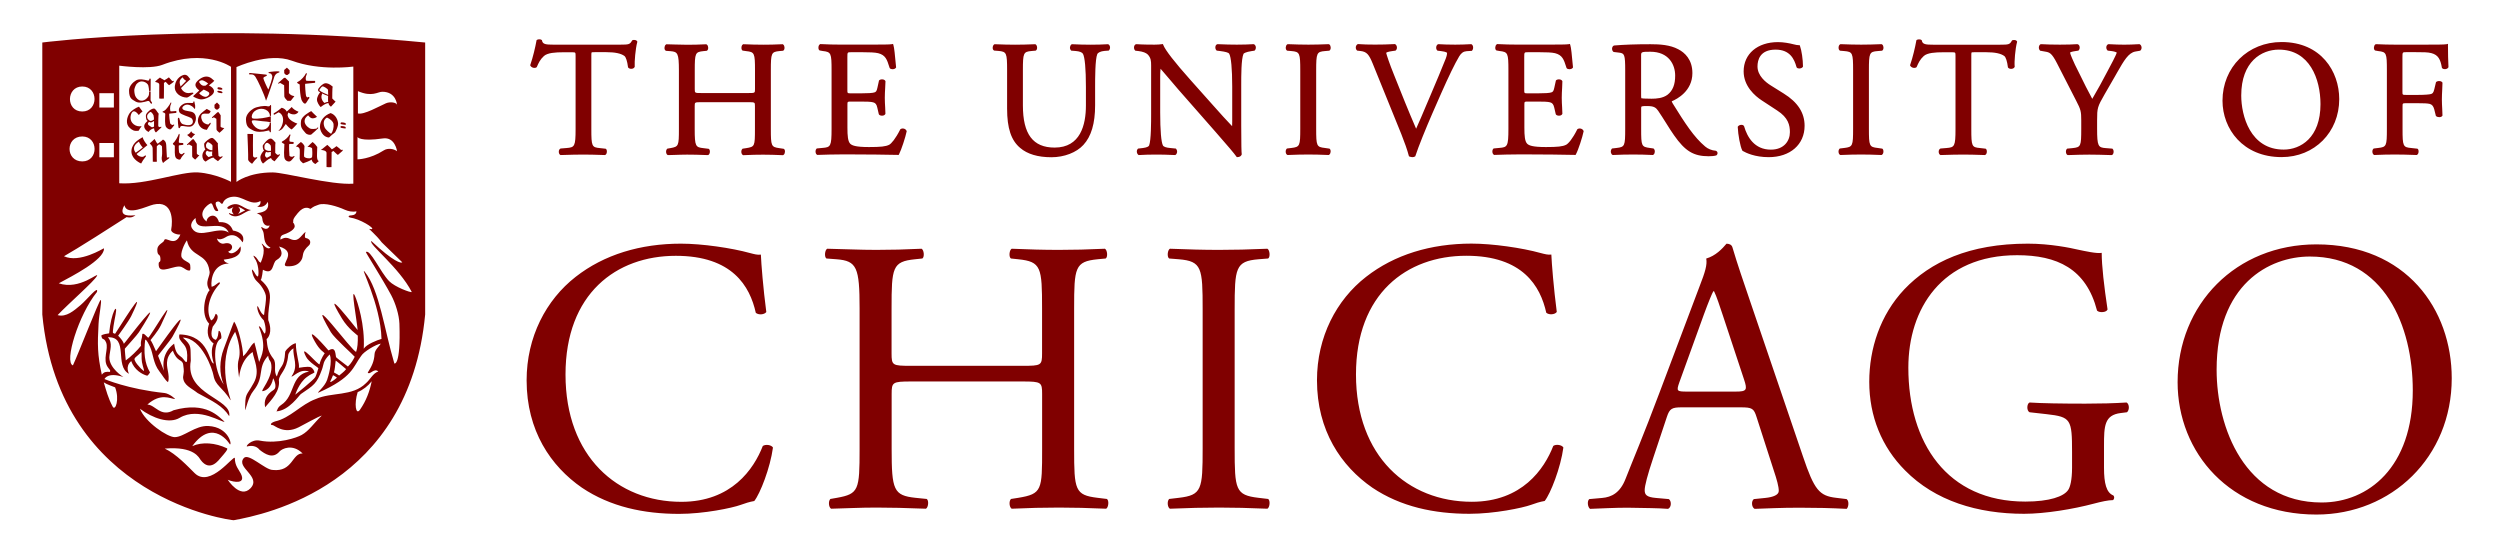 <svg xmlns="http://www.w3.org/2000/svg" xmlns:xlink="http://www.w3.org/1999/xlink" width="487" zoomAndPan="magnify" viewBox="0 0 365.25 80.25" height="107" preserveAspectRatio="xMidYMid meet" version="1.0"><path fill="#800000" d="M 357.695 9.859 L 357.719 9.812 L 357.719 9.762 C 357.676 8.902 357.648 7.789 357.648 6.637 L 357.648 6.406 L 357.43 6.461 C 357.137 6.523 355.68 6.523 354.266 6.523 L 349.898 6.523 C 349.008 6.523 348.211 6.504 347.16 6.453 L 347.117 6.453 L 347.07 6.469 C 346.879 6.566 346.844 6.84 346.832 6.93 C 346.816 7.133 346.879 7.301 347 7.379 L 347.461 7.461 C 348.664 7.602 348.723 7.734 348.723 10.273 L 348.723 18.828 C 348.723 21.344 348.664 21.477 347.461 21.617 L 346.809 21.695 L 346.746 21.742 C 346.613 21.875 346.586 22.094 346.613 22.254 C 346.641 22.43 346.719 22.562 346.832 22.625 L 346.879 22.645 L 346.922 22.645 C 348.035 22.598 348.832 22.574 349.883 22.574 C 350.836 22.574 351.66 22.598 353.035 22.645 L 353.082 22.645 L 353.125 22.625 C 353.285 22.547 353.348 22.332 353.355 22.164 C 353.363 21.961 353.312 21.793 353.188 21.723 L 352.293 21.625 C 351.082 21.52 351.012 21.371 351.012 18.84 L 351.012 15.539 C 351.012 15.078 351.012 15.078 351.613 15.078 L 353.23 15.078 C 354.062 15.078 354.688 15.098 355 15.184 C 355.336 15.289 355.512 15.512 355.637 15.953 L 355.883 16.938 L 355.926 16.973 C 356.156 17.176 356.668 17.168 356.809 16.938 L 356.844 16.891 L 356.844 16.84 C 356.844 16.59 356.828 16.273 356.809 15.918 C 356.785 15.484 356.758 15 356.758 14.531 C 356.758 14.051 356.785 13.539 356.809 13.086 C 356.828 12.715 356.844 12.391 356.844 12.125 L 356.844 12.07 L 356.809 12.027 C 356.695 11.859 356.457 11.84 356.359 11.84 C 356.164 11.84 355.988 11.902 355.898 12.008 L 355.652 13.035 C 355.52 13.609 355.359 13.672 355.176 13.734 C 354.93 13.812 354.195 13.867 353.215 13.867 L 351.598 13.867 C 350.996 13.867 350.996 13.867 350.996 13.406 L 350.996 8.391 C 350.996 7.621 350.996 7.621 351.527 7.621 L 352.977 7.621 C 353.957 7.621 354.734 7.621 355.227 7.762 C 356.246 8.027 356.555 8.707 356.758 9.875 L 356.766 9.938 L 356.82 9.98 C 356.906 10.062 357.039 10.105 357.18 10.105 C 357.383 10.105 357.605 10.027 357.695 9.859 Z M 341.762 14.477 C 341.762 10.461 339.129 6.141 333.34 6.141 C 328.418 6.141 324.707 9.832 324.707 14.715 C 324.707 18.812 327.676 22.953 333.34 22.953 C 338.148 22.961 341.762 19.316 341.762 14.477 Z M 339.023 15.219 C 339.023 20.121 336.121 21.855 333.648 21.855 C 328.754 21.855 327.445 16.891 327.445 13.953 C 327.445 9 330.406 7.25 332.941 7.25 C 337.43 7.25 339.023 11.539 339.023 15.219 Z M 318.148 55.84 C 318.148 66.105 325.785 75.176 338.43 75.176 C 349.422 75.176 358.199 66.785 358.199 55.266 C 358.199 45.234 351.586 35.703 338.43 35.703 C 326.695 35.703 318.148 44.438 318.148 55.84 Z M 323.848 54.02 C 323.848 41.523 331.535 37.48 337.465 37.48 C 348.344 37.48 352.508 47.629 352.508 57.043 C 352.508 68.281 346.012 73.414 339.18 73.414 C 327.949 73.406 323.848 62.461 323.848 54.02 Z M 312.715 7.371 C 312.836 7.266 312.898 7.098 312.883 6.91 C 312.863 6.727 312.777 6.566 312.645 6.488 L 312.59 6.453 L 312.539 6.453 C 310.848 6.551 309.852 6.551 308.074 6.453 L 308.031 6.453 L 307.988 6.469 C 307.855 6.539 307.766 6.672 307.738 6.832 C 307.703 7.027 307.766 7.223 307.898 7.355 L 307.941 7.398 L 308.43 7.453 C 308.887 7.504 309.18 7.621 309.258 7.68 C 309.188 8.02 308.359 9.566 307.855 10.504 L 307.746 10.707 C 307.172 11.812 306.52 13.008 305.68 14.441 C 305.051 13.309 304.441 12.062 303.852 10.859 C 303.621 10.391 303.391 9.91 303.152 9.453 C 302.984 9.105 302.445 7.895 302.438 7.699 C 302.438 7.656 302.543 7.559 303.277 7.453 L 303.648 7.398 L 303.691 7.355 C 303.824 7.223 303.879 6.992 303.824 6.789 C 303.789 6.629 303.684 6.504 303.543 6.461 L 303.508 6.453 L 303.473 6.453 C 302.887 6.496 302.039 6.523 300.945 6.523 C 299.848 6.523 298.973 6.496 298.203 6.453 L 298.152 6.453 L 298.105 6.477 C 297.992 6.551 297.914 6.672 297.887 6.832 C 297.852 7.027 297.902 7.223 298.02 7.355 L 298.062 7.406 L 298.789 7.539 C 299.414 7.645 299.734 7.699 300.527 9.246 L 303.328 14.715 C 304 16.008 304.07 16.273 304.07 17.582 L 304.07 18.793 C 304.07 21.379 304.012 21.504 302.816 21.637 L 302.012 21.715 L 301.969 21.758 C 301.836 21.891 301.816 22.113 301.844 22.281 C 301.871 22.457 301.949 22.59 302.066 22.645 L 302.109 22.66 L 302.152 22.66 C 303.434 22.617 304.266 22.59 305.254 22.59 C 306.219 22.59 307.066 22.617 308.48 22.66 L 308.527 22.66 L 308.57 22.645 C 308.684 22.59 308.766 22.449 308.789 22.281 C 308.816 22.121 308.801 21.898 308.656 21.758 L 308.613 21.715 L 307.641 21.637 C 306.547 21.555 306.387 21.371 306.387 18.793 L 306.387 17.555 C 306.387 15.777 306.441 15.602 307.473 13.797 L 308.969 11.203 C 309.102 10.973 309.23 10.742 309.355 10.523 C 310.293 8.887 310.965 7.707 311.973 7.531 L 312.688 7.406 Z M 303.516 36.457 C 302.543 36.227 299.531 35.598 296.277 35.598 C 287.672 35.598 282.031 38.277 278.223 42.27 C 274.688 46.027 273.098 50.938 273.098 55.789 C 273.098 60.805 274.918 65.309 278.34 68.734 C 282.723 73.184 288.934 75.066 295.711 75.066 C 298.789 75.066 302.887 74.387 305.91 73.582 C 306.988 73.297 308.023 73.066 308.703 73.066 C 308.934 72.898 308.934 72.555 308.766 72.387 C 307.738 71.988 307.395 70.617 307.395 68.336 L 307.395 65.141 C 307.395 62.23 307.449 60.637 309.844 60.344 L 310.754 60.23 C 311.148 59.883 311.098 59.035 310.699 58.805 C 308.816 58.922 306.883 58.973 304.664 58.973 C 301.305 58.973 298.168 58.922 296.516 58.805 C 296.117 58.973 296.059 60 296.516 60.23 L 299.027 60.512 C 302.562 60.91 302.727 61.258 302.727 66.043 L 302.727 68.324 C 302.727 70.148 302.445 71.176 302.164 71.574 C 301.535 72.539 299.422 73.281 295.898 73.281 C 284.445 73.281 278.809 64.664 278.809 53.719 C 278.809 45.16 283.648 37.285 294.703 37.285 C 300.52 37.285 304.789 39.227 306.379 45.383 C 306.723 45.727 307.746 45.664 307.914 45.215 C 307.402 41.789 307.059 38.828 307.059 36.941 C 306.359 37.082 304.602 36.684 303.516 36.457 Z M 294.688 6.16 L 294.703 6.098 L 294.68 6.035 C 294.59 5.859 294.344 5.84 294.246 5.84 C 294.184 5.84 294.094 5.852 294.023 5.875 L 293.961 5.902 L 293.926 5.957 C 293.625 6.488 293.492 6.531 292.23 6.531 L 282.422 6.531 C 281.359 6.531 280.883 6.477 280.785 5.949 L 280.777 5.895 L 280.734 5.852 C 280.672 5.789 280.559 5.754 280.406 5.754 C 280.352 5.754 280.16 5.762 280.055 5.824 L 279.992 5.867 L 279.973 5.949 C 279.805 6.895 279.453 8.398 279.082 9.461 L 279.055 9.531 L 279.09 9.602 C 279.23 9.887 279.719 10.027 279.98 9.832 L 280.02 9.805 L 280.035 9.762 C 280.273 9.211 280.504 8.691 281.059 8.188 C 281.582 7.707 282.766 7.637 283.863 7.637 L 285.168 7.637 C 285.699 7.637 285.699 7.637 285.699 8.211 L 285.699 18.84 C 285.699 21.414 285.551 21.527 284.391 21.625 L 283.535 21.695 L 283.457 21.723 C 283.312 21.812 283.234 21.988 283.242 22.199 C 283.254 22.359 283.312 22.562 283.473 22.633 L 283.516 22.652 L 283.562 22.652 C 285.012 22.609 285.887 22.582 286.859 22.582 C 287.785 22.582 288.555 22.609 289.961 22.652 L 290.004 22.652 L 290.047 22.633 C 290.242 22.539 290.277 22.262 290.277 22.176 C 290.285 21.973 290.234 21.805 290.109 21.723 L 289.262 21.625 C 288.078 21.52 288.008 21.371 288.008 18.84 L 288.008 8.176 C 288.008 7.938 288.008 7.707 288.043 7.672 C 288.086 7.629 288.344 7.629 288.512 7.629 L 290.188 7.629 C 291.461 7.629 292.328 7.812 292.832 8.188 C 293.051 8.355 293.246 8.957 293.352 9.797 L 293.363 9.848 L 293.398 9.895 C 293.484 10 293.645 10.062 293.828 10.062 C 294.051 10.062 294.246 9.965 294.324 9.805 L 294.352 9.762 L 294.344 9.707 C 294.273 9.027 294.43 7.117 294.688 6.16 Z M 273.047 18.785 L 273.047 10.316 C 273.047 7.719 273.117 7.559 274.328 7.461 L 274.973 7.406 L 275.008 7.379 C 275.121 7.301 275.184 7.133 275.176 6.93 C 275.168 6.852 275.141 6.566 274.945 6.469 L 274.902 6.453 L 274.855 6.453 C 273.734 6.496 272.895 6.523 271.922 6.523 C 270.906 6.523 270.086 6.496 268.938 6.453 L 268.891 6.453 L 268.848 6.469 C 268.652 6.566 268.617 6.852 268.617 6.93 C 268.609 7.133 268.664 7.301 268.785 7.379 L 268.82 7.406 L 269.457 7.461 C 270.668 7.566 270.738 7.727 270.738 10.316 L 270.738 18.777 C 270.738 21.336 270.676 21.465 269.449 21.617 L 268.797 21.695 L 268.75 21.742 C 268.617 21.875 268.59 22.094 268.617 22.262 C 268.645 22.441 268.723 22.574 268.84 22.625 L 268.883 22.645 L 268.926 22.645 C 270.137 22.598 270.934 22.574 271.914 22.574 C 272.859 22.574 273.645 22.598 274.848 22.645 L 274.891 22.645 L 274.938 22.625 C 275.133 22.527 275.168 22.246 275.168 22.164 C 275.176 21.961 275.121 21.793 275 21.715 L 274.328 21.617 C 273.105 21.477 273.047 21.344 273.047 18.785 Z M 268.254 72.73 C 265.809 72.449 265.066 71.59 263.414 66.688 L 255.609 43.766 C 254.754 41.25 253.844 38.633 253.102 36.117 C 252.984 35.723 252.59 35.605 252.242 35.605 C 251.617 36.348 250.652 37.375 249.281 37.773 C 249.449 38.684 249.113 39.766 248.312 41.824 L 242.504 57.23 C 240.109 63.617 238.52 67.324 237.496 69.953 C 236.699 72.008 235.445 72.633 234.074 72.75 L 232.191 72.918 C 231.848 73.199 231.961 74.113 232.309 74.344 C 233.844 74.289 235.895 74.176 237.777 74.176 C 240.453 74.227 242.223 74.227 243.707 74.344 C 244.219 74.113 244.219 73.199 243.82 72.918 L 241.941 72.75 C 240.57 72.633 240.289 72.289 240.289 71.609 C 240.289 70.98 240.684 69.441 241.543 66.875 L 243.539 60.883 C 243.938 59.691 244.281 59.512 245.703 59.512 L 254.301 59.512 C 256.008 59.512 256.238 59.68 256.637 60.938 L 259.137 68.699 C 259.598 70.07 259.879 71.094 259.879 71.723 C 259.879 72.297 259.082 72.633 257.891 72.75 L 256.238 72.918 C 255.84 73.199 255.895 74.113 256.352 74.344 C 258.004 74.289 260.172 74.176 262.902 74.176 C 265.465 74.176 267.461 74.227 269.793 74.344 C 270.078 74.113 270.191 73.199 269.793 72.918 Z M 253.559 57.211 L 246.551 57.211 C 244.953 57.211 244.898 57.16 245.359 55.84 L 248.949 45.914 C 249.574 44.207 250.141 42.836 250.316 42.551 L 250.422 42.551 C 250.77 43.234 251.281 44.781 251.73 46.145 L 254.805 55.441 C 255.32 56.992 255.203 57.211 253.559 57.211 Z M 256.77 9.707 C 256.77 8.789 257.113 7.25 259.41 7.25 C 261.504 7.25 262.141 8.609 262.469 9.797 L 262.504 9.867 C 262.582 9.957 262.707 10.008 262.867 10.008 C 263.043 10.008 263.289 9.938 263.387 9.777 L 263.414 9.734 L 263.414 9.68 C 263.414 8.707 263.211 7.355 262.98 6.719 L 262.938 6.602 L 262.812 6.602 C 262.645 6.602 262.328 6.559 262.027 6.469 C 261.461 6.32 260.566 6.152 259.773 6.152 C 256.77 6.152 254.746 7.867 254.746 10.426 C 254.746 12.594 256.398 14.016 257.387 14.664 L 259.641 16.141 C 261.273 17.191 261.504 18.289 261.504 19.316 C 261.504 20.582 260.648 21.863 258.723 21.863 C 256.316 21.863 255.266 20.008 254.816 18.457 L 254.789 18.406 C 254.719 18.301 254.586 18.238 254.426 18.238 C 254.266 18.238 254.039 18.301 253.922 18.469 L 253.887 18.52 L 253.887 18.582 C 253.93 19.652 254.242 21.414 254.551 21.988 L 254.578 22.031 L 254.621 22.059 C 255.09 22.332 256.387 22.961 258.41 22.961 C 261.539 22.961 263.652 21.121 263.652 18.379 C 263.652 16.477 262.652 14.938 260.602 13.664 L 258.703 12.477 C 257.98 12.027 256.77 11.07 256.77 9.707 Z M 250.785 22.68 C 250.891 22.59 250.953 22.449 250.926 22.316 C 250.91 22.184 250.828 22.086 250.715 22.031 L 250.66 22.023 C 250.098 21.98 249.523 21.75 249.125 21.406 C 247.488 20.035 246.191 18.023 244.387 15.121 C 244.266 14.918 244.246 14.832 244.246 14.797 C 245.031 14.469 247.258 13.301 247.258 10.68 C 247.258 8.691 246.137 7.68 245.191 7.195 C 244 6.551 242.48 6.461 241.145 6.461 C 238.969 6.461 237.281 6.523 235.832 6.645 L 235.773 6.664 C 235.629 6.734 235.543 6.887 235.523 7.07 C 235.508 7.273 235.586 7.469 235.719 7.566 L 235.754 7.594 L 236.559 7.691 C 237.336 7.789 237.441 7.957 237.441 10.293 L 237.441 18.828 C 237.441 21.344 237.379 21.477 236.18 21.617 L 235.516 21.695 L 235.473 21.75 C 235.34 21.91 235.32 22.129 235.355 22.289 C 235.391 22.449 235.461 22.562 235.578 22.625 L 235.621 22.645 L 235.664 22.645 C 236.719 22.598 237.582 22.574 238.625 22.574 C 239.605 22.574 240.43 22.598 241.445 22.645 L 241.488 22.645 L 241.531 22.625 C 241.711 22.539 241.754 22.309 241.762 22.219 C 241.789 22.008 241.727 21.828 241.613 21.73 L 241.586 21.695 L 241.039 21.617 C 239.82 21.449 239.773 21.344 239.773 18.828 L 239.773 15.832 C 239.773 15.496 239.773 15.496 240.711 15.496 C 241.621 15.496 241.93 15.715 242.25 16.176 C 242.609 16.699 243.027 17.359 243.434 18.008 C 243.855 18.68 244.254 19.316 244.574 19.758 C 246.199 22.086 247.438 22.828 249.637 22.828 C 250.098 22.828 250.492 22.785 250.742 22.707 Z M 243.629 13.84 C 242.945 14.352 242.027 14.422 241.293 14.422 C 240.227 14.422 239.891 14.379 239.793 14.352 C 239.766 14.254 239.766 13.973 239.766 13.699 L 239.766 8.133 C 239.766 7.602 239.766 7.559 241.125 7.559 C 243.797 7.559 244.742 9.434 244.742 11.035 C 244.75 12.352 244.387 13.246 243.629 13.84 Z M 231.363 19.203 L 231.371 19.148 L 231.344 19.094 C 231.238 18.867 230.992 18.77 230.789 18.77 C 230.672 18.77 230.566 18.805 230.477 18.855 L 230.426 18.926 C 229.746 20.289 229.137 20.98 228.816 21.148 C 228.305 21.406 227.59 21.484 225.855 21.484 C 223.879 21.484 223.375 21.246 223.117 20.996 C 222.781 20.645 222.711 19.867 222.711 18.652 L 222.711 15.301 C 222.711 14.84 222.711 14.84 223.312 14.84 L 224.691 14.84 C 225.52 14.84 226.141 14.855 226.477 14.953 C 226.801 15.035 226.969 15.254 227.074 15.723 L 227.289 16.652 L 227.324 16.734 C 227.41 16.84 227.578 16.902 227.766 16.902 C 227.984 16.902 228.164 16.82 228.234 16.68 L 228.262 16.637 L 228.262 16.582 C 228.262 16.352 228.242 16.043 228.227 15.699 C 228.199 15.266 228.172 14.777 228.172 14.301 C 228.172 13.805 228.199 13.293 228.227 12.848 C 228.242 12.484 228.262 12.16 228.262 11.902 L 228.262 11.859 L 228.234 11.812 C 228.152 11.672 227.977 11.594 227.758 11.594 C 227.57 11.594 227.402 11.656 227.316 11.762 L 227.086 12.812 C 226.98 13.352 226.848 13.441 226.633 13.504 C 226.379 13.594 225.66 13.637 224.672 13.637 L 223.293 13.637 C 222.691 13.637 222.691 13.637 222.691 13.148 L 222.691 8.398 C 222.691 7.629 222.691 7.629 223.223 7.629 L 224.93 7.629 C 225.938 7.629 226.703 7.656 227.191 7.77 C 228.27 8.043 228.488 8.727 228.816 9.762 L 228.859 9.902 L 228.895 9.965 C 228.977 10.062 229.117 10.113 229.285 10.113 C 229.445 10.113 229.676 10.062 229.781 9.902 L 229.816 9.848 L 229.781 9.496 C 229.656 8.113 229.543 6.938 229.418 6.574 L 229.363 6.418 L 229.207 6.453 C 228.941 6.516 227.473 6.516 226.043 6.516 L 221.578 6.516 C 220.66 6.516 219.883 6.496 218.785 6.441 L 218.742 6.441 L 218.699 6.461 C 218.504 6.559 218.469 6.832 218.461 6.922 C 218.441 7.133 218.504 7.293 218.629 7.371 L 219.086 7.453 C 220.309 7.594 220.379 7.754 220.379 10.266 L 220.379 18.82 C 220.379 21.395 220.227 21.512 219.07 21.609 L 218.223 21.688 L 218.176 21.73 C 218.043 21.863 218.02 22.086 218.043 22.246 C 218.07 22.422 218.152 22.555 218.266 22.617 L 218.309 22.633 L 218.355 22.633 C 219.723 22.59 220.555 22.562 221.578 22.562 L 223.719 22.562 C 225.785 22.562 227.871 22.59 230.082 22.633 L 230.195 22.633 L 230.25 22.527 C 230.602 21.875 231.195 20.035 231.363 19.203 Z M 215.086 7.363 C 215.219 7.23 215.234 7.008 215.219 6.852 C 215.191 6.672 215.121 6.551 215.004 6.477 L 214.961 6.453 L 214.906 6.453 C 214.113 6.496 213.387 6.523 212.617 6.523 C 211.684 6.523 210.789 6.496 210.164 6.453 L 210.109 6.453 L 210.066 6.477 C 209.934 6.559 209.844 6.707 209.828 6.902 C 209.809 7.09 209.871 7.266 209.984 7.371 L 210.031 7.406 L 210.508 7.461 C 211.336 7.559 211.418 7.727 211.418 7.727 C 211.418 7.887 211.391 8.113 211.215 8.586 C 210.809 9.621 209.676 12.344 209.004 13.902 C 208.828 14.309 208.605 14.832 208.359 15.414 C 207.91 16.484 207.359 17.785 206.895 18.805 C 205.77 16.219 204.738 13.629 203.684 10.98 C 202.988 9.273 202.59 8.035 202.52 7.727 C 202.555 7.656 202.758 7.551 203.473 7.453 L 203.879 7.398 L 203.922 7.363 C 204.047 7.258 204.109 7.078 204.09 6.895 C 204.074 6.707 203.984 6.551 203.852 6.469 L 203.809 6.441 L 203.754 6.441 C 202.703 6.496 201.875 6.516 200.891 6.516 C 199.902 6.516 199.145 6.496 198.438 6.441 L 198.375 6.441 L 198.32 6.477 C 198.18 6.566 198.09 6.727 198.082 6.902 C 198.066 7.09 198.137 7.258 198.25 7.363 L 198.293 7.398 L 198.781 7.453 C 199.699 7.559 200.016 7.984 200.555 9.293 L 204.738 19.609 C 205.23 20.848 205.602 21.898 205.824 22.75 L 205.852 22.84 L 205.938 22.875 C 206.078 22.926 206.223 22.961 206.363 22.961 C 206.496 22.961 206.629 22.926 206.727 22.863 L 206.777 22.828 L 206.797 22.766 C 207.203 21.492 208.344 18.688 209.262 16.582 L 210.543 13.664 C 211.648 11.168 212.559 9.281 213.195 8.223 C 213.492 7.734 213.812 7.512 214.281 7.477 L 215.059 7.426 Z M 199.586 40.445 C 195.254 43.809 192.41 49.23 192.41 55.559 C 192.41 62.918 195.945 68.105 200.496 71.246 C 204.656 74.043 209.551 75.066 214.68 75.066 C 218.328 75.066 222.43 74.211 223.684 73.758 C 224.309 73.527 224.992 73.309 225.68 73.191 C 226.535 72.113 228.012 68.344 228.41 65.379 C 228.18 64.98 227.324 64.867 226.934 65.148 C 225.625 68.512 222.375 73.309 215.031 73.309 C 205.691 73.309 198.109 66.688 198.109 54.707 C 198.109 42.906 205.516 37.367 214.227 37.367 C 222.488 37.367 225.051 41.816 225.91 45.691 C 226.309 46.039 227.164 45.977 227.445 45.578 C 226.996 42.102 226.703 38.508 226.652 37.191 C 226.141 37.25 225.742 37.137 225.062 36.961 C 222.383 36.215 218.055 35.59 214.977 35.59 C 209.039 35.598 203.738 37.199 199.586 40.445 Z M 192.293 18.785 L 192.293 10.316 C 192.293 7.742 192.375 7.559 193.574 7.461 L 194.211 7.406 L 194.246 7.379 C 194.363 7.301 194.426 7.133 194.414 6.93 C 194.406 6.852 194.379 6.566 194.184 6.469 L 194.141 6.453 L 194.098 6.453 C 192.973 6.496 192.137 6.523 191.164 6.523 C 190.148 6.523 189.324 6.496 188.176 6.453 L 188.133 6.453 L 188.086 6.469 C 187.895 6.566 187.859 6.84 187.848 6.93 C 187.84 7.133 187.895 7.301 188.016 7.379 L 188.051 7.406 L 188.688 7.461 C 189.891 7.566 189.969 7.754 189.969 10.316 L 189.969 18.777 C 189.969 21.336 189.906 21.465 188.68 21.617 L 188.027 21.695 L 187.98 21.742 C 187.848 21.875 187.824 22.094 187.848 22.262 C 187.875 22.441 187.957 22.574 188.07 22.625 L 188.113 22.645 L 188.16 22.645 C 189.359 22.598 190.156 22.574 191.145 22.574 C 192.082 22.574 192.902 22.598 194.078 22.645 L 194.125 22.645 L 194.168 22.625 C 194.363 22.527 194.398 22.246 194.406 22.164 C 194.414 21.961 194.363 21.793 194.238 21.715 L 193.566 21.617 C 192.355 21.477 192.293 21.344 192.293 18.785 Z M 180.383 65.484 L 180.383 45.18 C 180.383 39.137 180.496 38.164 183.855 37.879 L 185.277 37.766 C 185.621 37.535 185.508 36.508 185.164 36.34 C 182.316 36.457 180.383 36.508 178.102 36.508 C 175.707 36.508 173.773 36.445 170.926 36.34 C 170.582 36.508 170.469 37.535 170.812 37.766 L 172.234 37.879 C 175.594 38.164 175.707 39.137 175.707 45.18 L 175.707 65.484 C 175.707 71.527 175.594 72.332 172.234 72.73 L 170.812 72.898 C 170.469 73.246 170.582 74.156 170.926 74.324 C 173.773 74.211 175.715 74.156 178.102 74.156 C 180.383 74.156 182.316 74.211 185.164 74.324 C 185.508 74.156 185.621 73.129 185.277 72.898 L 183.855 72.73 C 180.496 72.332 180.383 71.539 180.383 65.484 Z M 183.324 7.363 C 183.441 7.25 183.492 7.062 183.477 6.875 C 183.457 6.707 183.367 6.566 183.246 6.488 L 183.191 6.453 L 183.129 6.453 C 182.352 6.496 181.734 6.523 180.699 6.523 C 179.859 6.523 179.082 6.504 177.906 6.453 L 177.871 6.453 L 177.836 6.461 C 177.695 6.516 177.598 6.637 177.57 6.816 C 177.535 7.027 177.598 7.238 177.73 7.363 L 177.773 7.398 L 178.234 7.453 C 179.047 7.559 179.465 7.672 179.578 7.84 C 179.859 8.293 180.027 10.043 180.027 12.664 L 180.027 17.75 C 180.027 17.98 180.027 18.246 180.012 18.434 C 179.188 17.582 178.324 16.617 177.254 15.414 L 173.949 11.707 C 171.598 9.07 170.254 7.336 169.953 6.566 L 169.902 6.434 L 169.762 6.453 C 169.477 6.496 169.09 6.523 168.691 6.523 C 168.277 6.523 167.012 6.523 166.023 6.453 L 165.969 6.453 L 165.926 6.477 C 165.801 6.539 165.711 6.672 165.688 6.832 C 165.652 7.027 165.711 7.238 165.828 7.363 L 165.871 7.406 L 166.34 7.461 C 166.977 7.539 167.445 7.719 167.699 7.973 C 168.145 8.461 168.18 8.895 168.18 9.559 L 168.18 16.645 C 168.18 17.793 168.18 20.484 167.887 21.254 C 167.832 21.379 167.629 21.539 166.984 21.625 L 166.277 21.707 L 166.234 21.75 C 166.129 21.855 166.074 22.023 166.094 22.199 C 166.109 22.379 166.191 22.527 166.305 22.617 L 166.359 22.652 L 166.418 22.652 C 167.242 22.609 167.879 22.582 168.875 22.582 C 169.68 22.582 170.484 22.598 171.641 22.652 L 171.703 22.652 L 171.758 22.617 C 171.871 22.539 171.941 22.414 171.969 22.262 C 171.996 22.086 171.953 21.91 171.844 21.77 L 171.801 21.707 L 170.98 21.625 C 170.414 21.582 170.016 21.449 169.91 21.262 C 169.652 20.812 169.504 19.051 169.504 16.434 L 169.504 11.246 C 169.504 10.824 169.512 10.371 169.559 10.043 C 169.938 10.469 170.562 11.211 171.129 11.875 C 171.52 12.336 171.871 12.762 172.109 13.027 L 177.617 19.301 C 179.445 21.387 180.32 22.422 180.637 22.875 L 180.691 22.953 L 180.789 22.953 C 181.098 22.953 181.336 22.812 181.414 22.562 L 181.426 22.527 L 181.414 22.492 C 181.379 22.219 181.344 21.273 181.344 18.352 L 181.344 12.352 C 181.344 11.133 181.336 8.602 181.68 7.859 C 181.707 7.797 182 7.594 182.875 7.461 L 183.262 7.406 Z M 162.047 7.328 C 162.152 7.203 162.203 7 162.168 6.832 C 162.145 6.684 162.07 6.566 161.949 6.488 L 161.895 6.461 L 161.832 6.461 C 161.012 6.504 160.367 6.531 159.352 6.531 C 158.441 6.531 157.555 6.504 156.656 6.461 L 156.594 6.461 L 156.539 6.496 C 156.434 6.566 156.355 6.707 156.328 6.867 C 156.301 7.043 156.348 7.223 156.453 7.336 L 156.504 7.398 L 157.176 7.453 C 157.723 7.496 158.094 7.645 158.219 7.859 C 158.492 8.344 158.652 10.062 158.652 12.691 L 158.652 15.422 C 158.652 18.227 157.855 21.562 154.082 21.562 C 150.918 21.562 149.445 19.609 149.445 15.398 L 149.445 10.266 C 149.445 7.734 149.523 7.559 150.699 7.453 L 151.316 7.398 L 151.352 7.371 C 151.469 7.293 151.531 7.133 151.52 6.93 C 151.512 6.762 151.441 6.559 151.293 6.477 L 151.246 6.461 L 151.203 6.461 C 150.082 6.504 149.277 6.531 148.297 6.531 C 147.324 6.531 146.484 6.504 145.363 6.461 L 145.316 6.461 L 145.273 6.477 C 145.113 6.559 145.051 6.762 145.035 6.922 C 145.016 7.125 145.078 7.285 145.203 7.363 L 145.246 7.391 L 145.883 7.441 C 147.059 7.551 147.137 7.727 147.137 10.258 L 147.137 15.867 C 147.137 18.742 147.73 20.512 149.055 21.617 C 150.098 22.512 151.637 22.973 153.613 22.973 C 155.488 22.973 157.273 22.281 158.281 21.176 C 159.43 19.938 159.996 18.043 159.996 15.371 L 159.996 12.68 C 159.996 11.477 159.996 8.656 160.312 7.91 C 160.418 7.672 160.824 7.488 161.348 7.441 L 161.992 7.391 Z M 134.758 37.766 C 135.102 37.535 134.988 36.508 134.641 36.34 C 132.195 36.457 130.258 36.508 128.031 36.508 C 125.586 36.508 123.648 36.395 120.855 36.34 C 120.512 36.508 120.398 37.535 120.742 37.766 L 122.227 37.879 C 125.188 38.109 125.586 39.074 125.586 45.062 L 125.586 65.602 C 125.586 71.59 125.469 72.156 122.281 72.73 L 121.316 72.898 C 120.973 73.246 121.086 74.156 121.43 74.324 C 123.648 74.273 125.594 74.156 128.043 74.156 C 130.258 74.156 132.203 74.211 135.277 74.324 C 135.625 74.156 135.738 73.129 135.395 72.898 L 133.742 72.73 C 130.551 72.387 130.27 71.59 130.27 65.602 L 130.27 57.559 C 130.27 55.852 130.383 55.734 133.113 55.734 L 149.41 55.734 C 152.141 55.734 152.254 55.852 152.254 57.559 L 152.254 65.602 C 152.254 71.59 152.254 72.156 148.781 72.73 L 147.703 72.898 C 147.359 73.246 147.473 74.156 147.816 74.324 C 150.328 74.211 152.379 74.156 154.711 74.156 C 156.93 74.156 158.875 74.211 161.605 74.324 C 161.949 74.156 162.062 73.129 161.719 72.898 L 160.348 72.73 C 157.043 72.332 156.93 71.59 156.93 65.602 L 156.93 45.062 C 156.93 39.074 157.043 38.215 160.348 37.879 L 161.543 37.766 C 161.887 37.535 161.773 36.508 161.426 36.34 C 158.863 36.457 156.93 36.508 154.703 36.508 C 152.371 36.508 150.434 36.445 147.809 36.34 C 147.465 36.508 147.352 37.535 147.695 37.766 L 148.773 37.879 C 152.129 38.227 152.246 39.074 152.246 45.062 L 152.246 51.621 C 152.246 53.391 152.129 53.445 149.398 53.445 L 133.105 53.445 C 130.375 53.445 130.258 53.391 130.258 51.621 L 130.258 45.062 C 130.258 39.074 130.375 38.215 133.68 37.879 Z M 132.461 19.203 L 132.469 19.148 L 132.441 19.094 C 132.336 18.867 132.09 18.77 131.887 18.77 C 131.77 18.77 131.664 18.805 131.574 18.855 L 131.516 18.926 C 130.832 20.289 130.223 20.98 129.914 21.148 C 129.402 21.406 128.688 21.484 126.953 21.484 C 124.977 21.484 124.473 21.246 124.215 20.996 C 123.879 20.637 123.809 19.867 123.809 18.652 L 123.809 15.301 C 123.809 14.84 123.809 14.84 124.41 14.84 L 125.789 14.84 C 126.617 14.84 127.238 14.855 127.574 14.953 C 127.898 15.035 128.078 15.254 128.172 15.723 L 128.387 16.652 L 128.422 16.734 C 128.508 16.84 128.676 16.902 128.863 16.902 C 129.082 16.902 129.25 16.82 129.332 16.68 L 129.359 16.637 L 129.359 16.582 C 129.359 16.352 129.34 16.043 129.324 15.699 C 129.297 15.266 129.27 14.777 129.27 14.301 C 129.27 13.805 129.297 13.293 129.324 12.848 C 129.34 12.484 129.367 12.16 129.367 11.902 L 129.367 11.859 L 129.34 11.812 C 129.262 11.672 129.082 11.594 128.863 11.594 C 128.676 11.594 128.508 11.656 128.422 11.762 L 128.191 12.812 C 128.086 13.352 127.953 13.441 127.742 13.504 C 127.484 13.594 126.777 13.637 125.777 13.637 L 124.402 13.637 C 123.801 13.637 123.801 13.637 123.801 13.148 L 123.801 8.398 C 123.801 7.629 123.801 7.629 124.328 7.629 L 126.035 7.629 C 127.043 7.629 127.812 7.656 128.297 7.77 C 129.383 8.043 129.598 8.727 129.922 9.762 L 129.969 9.902 L 130.004 9.965 C 130.082 10.062 130.223 10.113 130.391 10.113 C 130.559 10.113 130.781 10.062 130.887 9.902 L 130.922 9.848 L 130.887 9.496 C 130.762 8.113 130.648 6.938 130.523 6.574 L 130.473 6.418 L 130.312 6.453 C 130.047 6.516 128.582 6.516 127.148 6.516 L 122.688 6.516 C 121.777 6.516 120.988 6.496 119.895 6.441 L 119.848 6.441 L 119.805 6.461 C 119.609 6.559 119.574 6.832 119.574 6.922 C 119.559 7.133 119.621 7.293 119.742 7.371 L 120.203 7.453 C 121.422 7.594 121.492 7.754 121.492 10.266 L 121.492 18.82 C 121.492 21.395 121.344 21.512 120.184 21.609 L 119.336 21.688 L 119.293 21.73 C 119.16 21.863 119.133 22.086 119.16 22.254 C 119.188 22.43 119.266 22.562 119.383 22.617 L 119.426 22.633 L 119.469 22.633 C 120.84 22.59 121.668 22.562 122.695 22.562 L 124.832 22.562 C 126.902 22.562 128.988 22.59 131.188 22.633 L 131.301 22.633 L 131.355 22.527 C 131.691 21.883 132.293 20.035 132.461 19.203 Z M 112.621 18.828 L 112.621 10.273 C 112.621 7.742 112.691 7.586 113.875 7.461 L 114.371 7.418 L 114.449 7.391 C 114.566 7.309 114.625 7.152 114.617 6.938 C 114.609 6.859 114.582 6.574 114.387 6.477 L 114.344 6.461 L 114.301 6.461 C 113.152 6.516 112.363 6.531 111.508 6.531 C 110.48 6.531 109.652 6.504 108.645 6.461 L 108.602 6.461 L 108.555 6.477 C 108.363 6.574 108.328 6.852 108.328 6.938 C 108.309 7.141 108.371 7.309 108.492 7.391 L 109.023 7.469 C 110.234 7.594 110.305 7.754 110.305 10.281 L 110.305 13.016 C 110.305 13.594 110.305 13.594 109.297 13.594 L 102.512 13.594 C 101.504 13.594 101.504 13.594 101.504 13.016 L 101.504 10.281 C 101.504 7.754 101.574 7.594 102.77 7.469 L 103.219 7.426 L 103.297 7.398 C 103.414 7.32 103.477 7.152 103.465 6.945 C 103.457 6.867 103.43 6.586 103.227 6.488 L 103.184 6.469 L 103.141 6.469 C 102.062 6.523 101.266 6.539 100.391 6.539 C 99.773 6.539 99.234 6.523 98.641 6.504 C 98.262 6.496 97.863 6.477 97.402 6.469 L 97.359 6.469 L 97.324 6.488 C 97.129 6.586 97.094 6.859 97.086 6.945 C 97.066 7.16 97.129 7.32 97.254 7.398 L 97.297 7.426 L 97.961 7.477 C 99.004 7.559 99.188 7.77 99.188 10.293 L 99.188 18.848 C 99.188 21.324 99.145 21.422 97.961 21.637 L 97.5 21.715 L 97.457 21.758 C 97.324 21.891 97.297 22.113 97.324 22.281 C 97.352 22.457 97.43 22.59 97.547 22.645 L 97.59 22.66 L 97.633 22.66 C 97.961 22.652 98.27 22.645 98.578 22.633 C 99.145 22.617 99.719 22.59 100.383 22.59 C 101.273 22.59 102.035 22.609 103.395 22.66 L 103.438 22.66 L 103.484 22.645 C 103.645 22.562 103.703 22.352 103.715 22.184 C 103.723 21.98 103.66 21.812 103.547 21.742 L 102.777 21.645 C 101.637 21.52 101.496 21.406 101.496 18.855 L 101.496 15.504 C 101.496 14.93 101.496 14.93 102.504 14.93 L 109.289 14.93 C 110.297 14.93 110.297 14.93 110.297 15.504 L 110.297 18.855 C 110.297 21.387 110.27 21.441 109.008 21.645 L 108.492 21.723 L 108.449 21.77 C 108.316 21.898 108.289 22.121 108.316 22.289 C 108.344 22.465 108.434 22.598 108.539 22.652 L 108.582 22.672 L 108.625 22.672 C 109.766 22.617 110.59 22.598 111.488 22.598 C 112.426 22.598 113.25 22.625 114.352 22.672 L 114.398 22.672 L 114.441 22.652 C 114.637 22.555 114.672 22.281 114.68 22.191 C 114.699 21.988 114.637 21.82 114.512 21.742 L 113.867 21.645 C 112.676 21.477 112.621 21.344 112.621 18.828 Z M 93.102 6.16 L 93.117 6.09 L 93.082 6.027 C 92.996 5.852 92.73 5.832 92.648 5.832 C 92.586 5.832 92.5 5.84 92.43 5.867 L 92.367 5.895 L 92.332 5.949 C 92.023 6.477 91.898 6.523 90.637 6.523 L 80.824 6.523 C 79.766 6.523 79.289 6.469 79.191 5.938 L 79.184 5.887 L 79.137 5.84 C 79.074 5.777 78.961 5.742 78.812 5.742 C 78.758 5.742 78.562 5.754 78.457 5.824 L 78.395 5.867 L 78.379 5.949 C 78.211 6.895 77.855 8.398 77.484 9.461 L 77.461 9.531 L 77.496 9.602 C 77.637 9.883 78.121 10.027 78.387 9.832 L 78.422 9.805 L 78.441 9.762 C 78.68 9.211 78.91 8.691 79.465 8.188 C 79.988 7.707 81.172 7.637 82.258 7.637 L 83.566 7.637 C 84.094 7.637 84.094 7.637 84.094 8.211 L 84.094 18.84 C 84.094 21.414 83.945 21.527 82.789 21.625 L 81.93 21.695 L 81.852 21.723 C 81.711 21.812 81.629 21.988 81.641 22.199 C 81.648 22.359 81.711 22.562 81.859 22.633 L 81.902 22.652 L 81.949 22.652 C 83.398 22.609 84.281 22.582 85.246 22.582 C 86.172 22.582 86.941 22.609 88.348 22.652 L 88.391 22.652 L 88.434 22.633 C 88.594 22.555 88.656 22.344 88.664 22.176 C 88.672 21.973 88.621 21.805 88.496 21.73 L 87.648 21.637 C 86.465 21.527 86.395 21.379 86.395 18.848 L 86.395 8.176 C 86.395 7.938 86.395 7.707 86.43 7.664 C 86.473 7.621 86.73 7.621 86.898 7.621 L 88.586 7.621 C 89.855 7.621 90.723 7.805 91.227 8.176 C 91.449 8.344 91.641 8.945 91.75 9.789 L 91.758 9.84 L 91.793 9.883 C 91.879 9.992 92.039 10.055 92.227 10.055 C 92.445 10.055 92.641 9.957 92.711 9.797 L 92.738 9.754 L 92.73 9.699 C 92.684 9.027 92.844 7.105 93.102 6.16 Z M 76.938 55.566 C 76.938 62.93 80.473 68.113 85.023 71.254 C 89.184 74.051 94.082 75.078 99.207 75.078 C 102.855 75.078 106.957 74.219 108.203 73.766 C 108.828 73.539 109.512 73.316 110.199 73.199 C 111.059 72.121 112.531 68.352 112.93 65.387 C 112.699 64.988 111.852 64.875 111.445 65.156 C 110.137 68.52 106.887 73.316 99.543 73.316 C 90.203 73.316 82.621 66.699 82.621 54.719 C 82.621 42.914 90.023 37.375 98.738 37.375 C 107 37.375 109.562 41.824 110.422 45.703 C 110.816 46.047 111.676 45.984 111.957 45.586 C 111.5 42.109 111.215 38.516 111.164 37.199 C 110.648 37.262 110.254 37.145 109.57 36.969 C 106.895 36.227 102.566 35.598 99.488 35.598 C 93.57 35.598 88.266 37.191 84.105 40.445 C 79.781 43.816 76.938 49.23 76.938 55.566 Z M 62.117 45.941 L 62.117 6.211 C 30.242 3.133 6.18 6.211 6.18 6.211 C 6.18 6.211 6.18 45.941 6.18 45.949 C 8.719 72.883 33.91 76.043 34.148 76.004 C 38.656 75.184 59.777 70.938 62.117 45.941 Z M 15.16 55.859 C 15.672 56.203 16.273 56.355 16.82 56.594 C 17.5 58.371 16.84 60.133 16.457 59.398 C 15.785 58.125 15.52 57.062 15.16 55.859 Z M 15.195 36.332 L 15.148 36.289 C 15.098 36.289 11.605 38.492 9.344 37.438 C 11.031 36.5 16.891 32.773 18.492 31.723 C 19.242 31.879 19.551 31.617 19.789 31.449 C 19.18 31.484 17.148 31.801 18.172 29.988 C 18.57 31.617 21.406 30.121 22.434 29.883 C 25.277 29.227 25.258 32.27 25.012 33.527 C 24.922 33.996 25.887 34.332 26.355 34.262 C 25.543 36.27 24.145 34.375 23.977 35.145 C 23.906 35.457 22.98 35.703 22.98 36.473 C 22.988 37.527 23.395 36.949 23.438 37.773 C 23.484 38.57 23.102 37.949 23.191 38.809 C 23.324 40.172 25.578 38.633 26.504 38.996 C 26.973 39.18 27.285 39.598 27.734 39.516 C 27.867 39.41 27.805 38.887 27.785 38.711 C 27.742 38.277 26.938 38.227 26.566 37.641 C 26.242 37.129 26.938 35.578 27.309 35.121 C 27.848 37.676 30.242 36.871 30.598 39.562 C 30.828 40.32 29.773 41.164 30.625 42.402 C 29.996 43.012 29.234 45.922 30.555 47.293 C 30.332 47.914 30.031 49.34 31.207 50.18 C 30.809 51.02 30.906 52.055 31.234 53.105 C 30.5 53.105 30.648 48.992 26.258 48.859 C 26.16 48.832 26.133 49.328 26.258 49.551 C 26.789 50.48 27.488 50.426 27.336 52.602 C 27.285 53.348 26.852 52.469 26.613 52.266 C 26.082 51.797 25.668 51.734 25.438 50.203 C 23.652 51.602 23.828 53.301 23.941 54.16 C 23.941 54.16 23.547 53.09 23.094 51.984 C 23.066 51.922 24.906 49.719 25.199 49.188 C 28.898 42.516 22.805 51.348 22.793 51.32 C 22.469 50.559 22.176 49.902 21.988 49.691 C 22.035 49.602 23.051 48.461 23.512 47.508 C 26.371 41.535 21.805 49.496 21.645 49.348 C 21.301 49.035 21.02 48.648 20.797 48.789 C 20.742 49.711 20.523 49.586 20.594 50.516 C 20.117 51.152 19.09 52.152 18.375 52.656 C 18.375 52.656 18.199 51 18.242 50.938 C 18.605 50.496 20.012 48.984 20.301 48.531 C 24.996 41.152 18.102 50.312 18.094 50.23 C 18.039 49.941 17.668 49.453 17.262 49.047 C 17.262 49.047 18.781 46.965 19.164 46.195 C 22.016 40.312 16.863 48.797 16.812 48.773 C 16.688 48.711 16.68 48.711 16.527 48.656 C 16.387 48.613 16.688 46.965 16.883 45.977 C 17.27 44.02 16.227 45.594 15.945 48.699 C 15.68 48.746 15.035 48.809 14.797 49.027 C 14.957 49.859 15.148 49.223 15.496 50.02 C 15.91 50.977 14.922 52.531 15.777 53.684 C 16.113 54.125 16.133 54.055 16.07 54.336 C 15.539 54.301 15.211 54.293 14.875 54.742 C 14.223 51.77 14.238 50.336 14.398 47.32 C 14.469 45.949 14.922 43.871 14.707 43.824 C 14.516 43.789 11.402 51.805 10.652 53.383 C 9.344 52.938 11.465 45.992 14.168 42.656 C 14.426 41.598 12.754 43.738 11.758 44.586 C 10.836 45.363 9.68 46.391 8.418 46.039 C 10.043 44.32 13.754 41.109 14.168 40.305 C 14.516 39.613 11.633 42.445 8.586 41.391 C 10.582 40.32 15.188 37.969 15.195 36.332 Z M 20.684 51.41 C 20.691 52.145 20.637 52.684 20.859 53.426 C 21.203 54.551 21.027 54.203 20.559 53.816 C 20.188 53.398 19.832 53.055 19.656 52.566 C 19.605 52.23 19.887 52.203 20.684 51.41 Z M 28.043 33.34 C 27.602 32.578 28.574 31.855 28.574 31.855 C 28.547 33.988 31.27 32.527 32.691 33.199 C 33.035 33.359 33.273 33.66 33.418 33.977 C 31.887 32.918 29.059 35.074 28.043 33.34 Z M 12.023 16.289 C 9.594 16.289 9.645 12.637 12.023 12.637 C 14.406 12.637 14.406 16.289 12.023 16.289 Z M 12.023 23.582 C 9.539 23.582 9.539 19.938 12.023 19.938 C 14.406 19.938 14.426 23.582 12.023 23.582 Z M 16.637 15.707 L 14.516 15.707 L 14.516 13.617 L 16.637 13.617 Z M 16.637 22.98 L 14.516 22.98 L 14.516 20.891 L 16.637 20.891 Z M 33.762 26.57 C 33.762 26.57 31.543 25.367 28.938 25.191 C 26.418 25.023 21.328 27.039 17.422 26.777 L 17.422 9.594 C 17.422 9.594 21.875 10.188 23.703 9.477 C 29.926 7.07 33.75 9.762 33.75 9.762 L 33.75 26.57 Z M 38.055 29.367 C 38.16 30.016 37.559 30.184 37.559 30.184 C 38.496 30.402 38.938 29.848 39.125 29.492 C 39.488 30.988 37.977 31.066 37.508 31.156 C 37.508 31.156 38.266 31.375 38.312 31.871 C 38.41 33.137 39.223 33.031 39.398 32.926 C 39.371 33.074 39.117 33.836 38.207 33.156 C 38.055 33.305 38.453 33.543 38.531 34.172 C 38.637 34.969 38.613 35.703 39.523 36.18 C 38.965 36.625 38.305 35.465 38.242 35.605 C 38.18 35.766 39.02 36.191 38.09 38.383 C 37.668 38.137 37.906 38.191 37.41 37.605 C 37.031 37.285 36.891 37.215 37.199 37.738 C 37.746 38.418 37.879 39.996 37.684 40.41 C 37.234 40.215 37.348 39.852 36.816 39.355 C 36.766 39.57 36.984 40.605 37.535 41.102 C 38.488 41.957 38.824 43.004 38.844 43.207 C 38.922 43.984 38.676 45.02 38.578 46.02 C 38.117 45.957 37.727 44.656 37.621 44.727 C 37.488 44.816 37.676 46.004 38.543 46.809 C 38.957 48.027 38.789 48.684 38.684 48.727 C 38.531 48.789 38.074 47.48 37.816 47.711 C 39.047 50.832 38.188 51.914 37.859 52.879 C 37.605 51.895 37.48 51.152 37.164 50.035 C 36.492 50.559 36.332 51.336 35.52 52.055 C 35.52 50.781 34.785 47.711 34.203 46.992 C 34.176 46.957 33.152 49.746 32.684 50.984 C 32.074 52.594 31.984 54.602 32.684 56.168 C 31.172 54.008 31.004 50 32.312 49.461 C 32.426 49.18 32.23 48.23 31.941 48.348 C 31.859 48.809 31.914 49.207 31.535 49.656 C 30.535 49.363 30.984 48.133 31.074 47.738 C 32.375 46.18 31.559 45.816 31.5 45.859 C 31.355 46.215 31.234 46.656 30.836 46.816 C 30.004 45.383 30.535 43.125 32.117 41.445 C 32.188 40.816 31.41 41.914 30.906 41.879 C 30.773 40.668 31.215 38.57 33.453 38.492 C 33.027 38.367 32.797 38.285 32.691 37.934 C 33.363 37.836 35.484 37.668 35.141 35.996 C 34.938 36.199 34.875 36.5 34.328 36.836 C 33.957 37.066 33.547 37.082 33.336 36.758 C 34.316 36.43 34 35.234 32.711 35.59 C 32.32 35.695 31.738 35.289 31.711 34.828 C 31.992 35.109 32.578 34.898 32.914 34.688 C 34.352 33.746 35.238 35.109 35.43 35.402 C 35.492 35.402 36.074 34.039 34.027 33.676 C 33.859 33.199 33.391 32.352 31.992 32.457 C 31.535 30.836 30.145 31.633 30.191 32.367 C 28.715 31.277 30.219 29.906 30.809 29.695 C 31.223 29.73 31.129 31.039 31.852 30.82 C 32.027 30.766 31.285 29.918 31.57 29.535 C 32.23 29.156 32.223 30.023 32.551 29.703 C 32.711 29.137 33.363 28.82 33.902 28.758 C 35.441 28.527 36.613 30.184 38.055 29.367 Z M 51.621 26.836 C 48.352 27.059 41.555 25.191 39.832 25.191 C 36.27 25.191 34.547 26.582 34.547 26.582 C 34.547 26.582 34.555 10.391 34.547 9.805 C 34.547 9.805 39.23 7.609 42.633 8.867 C 46.805 10.406 51.621 9.727 51.621 9.727 Z M 55.934 20.227 C 57.734 19.961 58.008 22.094 58.008 22.094 C 57.566 21.742 56.676 21.582 56.066 21.973 C 54.051 23.273 52.23 23.281 52.23 23.281 L 52.23 20.023 C 52.23 20.023 52.609 20.715 55.934 20.227 Z M 58.062 15.77 C 58.043 15.672 58.027 15.52 58 15.316 C 57.957 14.988 57.02 14.805 56.367 15.098 C 55.445 15.504 53.133 16.82 52.293 16.574 L 52.293 13.316 C 54.367 14.219 55.18 13.406 55.852 13.406 C 57.902 13.406 58.008 15.328 58.008 15.328 C 58.035 15.52 58.055 15.672 58.062 15.77 Z M 55.738 49.516 C 55.129 49.676 53.527 50.312 53.141 50.949 C 53.344 47.48 52.23 44.074 51.867 43.25 C 51.168 41.648 52.176 46.984 52.246 48.215 C 52.246 48.266 46.496 40.809 49.969 46.551 C 50.867 48.039 52.273 49.012 52.273 49.035 C 52.301 50.074 52.23 50.832 52.035 51.391 C 51.684 51.672 44.207 41.43 48.332 48.523 C 48.844 49.398 51.84 52.062 51.824 52.125 C 51.629 52.531 51.293 53.117 50.832 53.551 C 50.754 53.469 49.109 52.258 49.094 52.18 C 48.969 51.383 48.961 50.637 47.988 51.195 C 47.988 51.195 44.305 46.906 46.008 49.914 C 46.75 51.23 47.246 51.371 47.441 51.613 C 47.441 51.613 46.867 52.391 46.688 53.215 C 46.617 53.539 43.488 49.746 44.719 52.133 C 45.105 52.895 46.539 53.734 46.52 53.789 C 46.371 54.285 46.23 54.77 46.07 55.082 C 45.875 55.477 43.137 57.664 43.137 57.664 C 43.137 57.664 43.676 55.93 44.832 55.082 C 45.496 54.594 45.496 54.699 45.938 54.426 C 45.93 54.168 45.68 53.754 45.363 53.637 C 44.965 53.496 43.668 53.734 43.668 53.734 C 43.789 53.09 43.215 51.684 43.227 50.145 C 42.738 50.188 41.883 50.949 41.668 51.371 C 41.52 53.922 40.961 53.16 40.449 55 C 39.883 54.23 40.484 53.125 39.938 52.406 C 39.176 51.418 39.062 50.746 38.949 49.531 C 39.125 49.434 39.902 48.578 39.195 46.773 C 39.082 43.941 40.344 42.859 38.082 40.887 C 38.266 40.824 38.41 39.41 38.41 39.41 C 40.07 40.297 39.742 38.383 40.387 38.004 C 41.414 37.402 41.227 36.781 40.77 36.012 C 43.711 36.852 40.637 38.863 41.969 38.906 C 42.934 38.934 43.578 38.695 44.004 38.039 C 44.453 37.348 43.922 36.934 45.168 35.816 C 45.293 35.711 45.629 34.961 44.641 34.758 C 44.418 34.711 44.641 33.863 44.641 33.863 C 43.844 34.535 43.598 35.48 42.324 34.879 C 41.668 34.57 41.246 34.871 40.98 35.004 C 40.98 35.004 40.848 34.473 41.387 34.289 C 42.781 33.82 43.129 33.262 43.047 32.961 C 42.863 32.234 42.801 32.961 42.844 32.199 C 42.863 31.898 43.215 31.484 43.508 31.129 C 44.453 29.988 45.125 30.41 45.363 30.52 C 45.91 30.094 46.008 30.121 46.52 29.918 C 47.395 29.57 49.297 30.148 50.355 30.633 C 50.867 30.863 51.488 31.004 52.078 30.871 C 52.07 31.184 51.859 31.352 51.637 31.41 C 51.312 31.52 50.914 31.41 50.941 31.652 C 50.957 31.793 51.406 31.82 51.691 31.898 C 53.262 32.332 55.297 33.738 53.961 33.438 C 53.801 33.402 54.926 34.277 55.773 35.41 L 58.77 38.32 C 58.629 38.492 57.586 38.34 54.254 35.215 C 53.777 35.641 58.301 39.047 60.164 42.668 C 60.008 42.781 57.684 41.934 56.844 41.066 C 55.551 39.73 54.066 36.324 53.457 36.828 C 53.387 36.852 55.914 40.801 57.16 43.137 C 57.789 44.32 58.309 46.012 58.355 47.293 C 58.559 53.594 57.602 53.105 57.613 53.105 C 56.137 48.145 55.445 42.383 53.301 39.719 C 52.449 38.648 55.605 44.355 55.738 49.516 Z M 49.227 55.176 C 48.562 55.762 48.129 55.965 48.27 55.684 C 48.43 55.355 48.555 55.09 48.641 54.84 C 48.676 54.754 49.227 55.176 49.227 55.176 Z M 48.793 54.391 C 48.941 53.859 48.941 53.496 49.004 53.027 C 49.031 52.824 49.039 52.852 49.047 52.684 C 49.047 52.629 50.488 53.875 50.57 53.93 C 50.207 54.383 49.898 54.551 49.551 54.867 C 49.312 54.664 48.773 54.441 48.793 54.391 Z M 53.457 55.992 C 51.461 57.965 48.465 57.246 46.105 58.309 C 43.969 59.09 42.422 61.07 40.176 61.574 C 39.512 61.785 39.406 62.113 39.832 62.105 C 40.078 62.098 41.449 63.531 43.633 62.426 C 44.363 62.051 46.629 60.789 47.016 60.715 C 45.789 61.883 45.168 62.938 44.074 63.547 C 43.402 63.93 40.664 64.902 37.941 64.371 C 36.73 64.133 35.801 65.254 36.109 65.23 C 36.758 65.051 37.48 65.141 37.922 65.715 C 38.719 66.336 39.859 67.113 40.848 65.953 C 41.176 65.574 42.738 64.762 44.215 66.254 C 42.652 66.176 42.801 68.988 39.84 68.66 C 38.746 68.652 36.316 66.141 35.625 66.918 C 34.398 68.301 38.258 69.609 36.59 71.344 C 35.078 72.91 33.273 70.094 33.273 70.094 C 34.219 70.492 35.953 70.75 35.191 69.211 C 34.891 68.602 34.309 68.051 34.309 66.926 C 34.176 66.371 30.723 71.387 28.434 69.121 C 27.531 68.227 25.711 66.281 24.066 65.539 C 28.434 65.168 29.094 66.918 29.309 67.191 C 30.703 69.078 31.992 67.168 32.293 66.832 C 32.746 66.309 33.391 65.602 33.16 65.496 C 31.465 64.688 29.535 64.52 28.086 65.184 C 31.18 60.93 33.582 64.91 33.582 64.91 C 33.918 65.121 33.496 62.391 30.438 62.238 C 28.527 62.141 26.852 63.867 25.523 63.867 C 24.457 63.867 21.203 61.672 20.445 59.715 C 22.336 61.133 24.746 61.945 26.25 61.043 C 29.078 59.355 32.629 61.902 32.797 61.594 C 32.012 60.973 30.207 58.566 25.355 59.938 C 23.473 61.016 22.68 59.133 21.531 59.105 C 23.492 57.363 24.863 58.246 25.543 58.301 C 25.703 58.301 24.719 57.488 24.031 57.418 C 18.676 56.859 15.273 55.383 15.273 55.383 C 15.246 55.383 15.727 54.301 18.023 55.082 C 18.023 55.082 15.953 53.816 15.973 52.188 C 16.043 51.188 16.52 50.109 15.762 49.277 C 18.871 49.152 16.66 53.488 18.844 54.609 C 18.887 54.629 18.199 53.574 19.172 52.754 C 19.621 54.027 20.734 54.691 21.512 54.895 C 21.699 54.797 21.918 54.398 21.918 54.406 C 21.098 53.047 20.992 51.461 21.211 49.648 L 21.246 49.629 C 21.426 49.641 21.727 50.258 21.938 50.711 C 22.387 51.684 22.379 53.09 23.281 54.25 C 23.785 54.887 24.094 55.523 24.543 55.832 C 24.738 55.383 24.598 54.602 24.562 54.398 C 24.457 53.664 23.996 52.371 25.258 51.23 C 25.852 52.93 26.648 52.445 26.762 53.258 C 26.914 54.398 26.859 54.223 26.746 55.098 C 26.805 56.309 27.902 56.645 28.875 57.426 C 31.074 58.621 32.531 59.273 33.488 60.805 C 33.957 58.211 26.973 57.699 27.875 52.699 C 27.777 50.711 28.121 50.543 26.707 49.32 C 29.512 49.398 31.039 54 31.188 54.84 C 31.473 56.383 32.41 56.461 33.691 58.477 C 33.875 58.547 31.391 53.117 34.352 48.473 C 34.352 48.473 35.352 50.887 34.883 52.469 C 34.602 53.426 34.867 54.48 34.918 55.082 C 34.973 55.691 34.793 52.879 36.906 51.426 C 37.039 52.488 38.055 54.141 37.094 55.902 C 35.918 58.055 35.828 57.285 35.812 59.922 C 35.918 59.875 36.219 58.098 37.031 57.09 C 38.734 54.957 37.516 53.816 39.176 51.965 C 39.309 52.887 39.551 52.523 39.645 53.348 C 39.867 55.195 37.941 57.211 38.375 57.152 C 38.859 57.078 39.645 56.656 39.91 55.258 C 39.91 55.258 40.617 56.531 39.973 56.965 C 38.797 57.734 38.551 58.566 38.734 59.504 C 39.68 58.379 40.961 57.133 40.742 55.523 C 40.848 54.559 41.898 54.16 42.102 51.914 C 42.137 51.543 42.508 51.09 42.879 50.887 C 42.723 52.152 43.703 53.461 42.578 55 C 42.836 55.133 43.773 53.797 45.152 54.285 C 42.387 54.781 43.191 57.789 41.078 59.168 C 40.441 59.582 40.547 60.055 40.352 60.105 C 42.242 60 43.703 57.742 43.957 57.566 C 45.859 56.273 46.273 56.078 47.035 53.992 C 47.336 53.195 47.113 52.852 48.164 51.781 C 48.625 52.832 47.953 55.027 47.793 55.496 C 47.449 56.504 46.258 57.371 46.512 57.371 C 51.609 55.117 51.551 53.602 52.77 51.992 C 53.133 51.371 54.953 50.301 55.625 50.203 C 55.457 50.543 54.75 51.109 54.723 51.719 C 54.66 52.84 54.297 53.531 53.723 54.441 C 54.043 54.84 54.652 53.699 55.27 54.273 C 54.465 54.539 54.094 55.453 53.457 55.992 Z M 54.305 55.699 C 54.008 57.188 53.492 58.566 52.602 59.848 C 51.973 60.762 51.719 58.992 52.258 57.285 C 53.023 56.973 53.793 56.371 54.305 55.699 Z M 50.426 17.965 C 50.312 17.918 50.066 17.875 49.906 17.875 C 49.746 17.875 49.668 18.094 49.863 18.148 C 49.984 18.184 50.215 18.219 50.438 18.238 C 50.586 18.246 50.543 18.008 50.426 17.965 Z M 49.852 18.68 C 49.977 18.715 50.195 18.75 50.426 18.77 C 50.57 18.785 50.523 18.547 50.41 18.504 C 50.293 18.457 50.047 18.414 49.898 18.414 C 49.73 18.406 49.66 18.617 49.852 18.68 Z M 49.852 21.926 C 49.738 21.793 49.438 21.547 49.164 21.352 C 49.004 21.484 48.688 21.715 48.484 21.82 C 48.332 21.652 48.129 21.414 47.82 21.164 C 47.633 21.289 47.094 21.785 46.875 21.91 C 47.203 21.918 47.688 22.023 47.707 22.332 C 47.715 22.582 47.688 24.121 47.707 24.406 C 47.91 24.449 48.137 24.43 48.43 24.414 C 48.449 24.191 48.438 22.422 48.449 22.211 C 48.543 22.156 48.66 22.105 48.711 22.051 C 48.828 22.129 49.164 22.527 49.367 22.633 C 49.5 22.527 49.863 22.219 50.012 22.07 C 50.172 21.898 49.992 21.793 49.852 21.926 Z M 48.953 19.344 C 49.137 19.008 49.41 18.457 49.395 18.043 C 49.367 17.531 49.059 16.777 48.305 16.52 C 47.359 16.855 46.77 17.609 46.742 18.492 C 46.723 19.016 47.168 20.078 48.078 20.086 C 48.359 19.828 48.66 19.539 48.953 19.344 Z M 48.375 19.547 C 48.199 19.457 47.562 18.961 47.414 18.582 C 47.219 18.07 47.219 17.504 47.766 17.176 C 48.191 17.336 48.688 17.75 48.73 18.133 C 48.785 18.637 48.641 19.219 48.375 19.547 Z M 48.352 15.59 L 49.031 14.848 C 49.031 14.848 48.73 14.609 48.543 14.387 C 48.543 14.23 48.543 12.734 48.605 12.652 C 48.094 12.195 47.723 12.141 47.504 12.168 C 47.086 12.23 46.664 12.762 46.531 12.945 C 46.434 13.086 46.461 13.266 46.531 13.328 C 46.609 13.398 46.715 13.461 46.832 13.531 C 46.812 13.52 46.797 13.504 46.777 13.496 C 46.582 13.68 46.301 14.203 46.309 14.566 C 46.309 14.93 46.637 15.449 46.855 15.645 C 47.094 15.461 47.457 15.148 47.98 15.043 C 48.031 15.301 48.156 15.449 48.352 15.59 Z M 47.945 13.867 C 47.609 13.742 46.945 13.434 46.707 13.238 C 46.645 13.184 46.637 13.16 46.715 13.035 C 46.867 12.805 47.043 12.609 47.168 12.617 C 47.273 12.617 47.945 12.98 47.926 13.168 C 47.934 13.301 47.945 13.582 47.945 13.867 Z M 47.945 14.883 C 47.766 14.895 47.617 14.938 47.395 15.043 C 47.211 14.895 46.734 14.316 47.086 13.672 C 47.035 13.645 46.988 13.617 46.938 13.582 C 47.262 13.77 47.633 13.918 47.934 14.016 C 47.934 14.273 47.926 14.504 47.926 14.594 C 47.926 14.707 47.934 14.797 47.945 14.883 Z M 45.98 11.812 C 45.824 11.812 44.746 11.84 44.719 11.777 C 44.641 11.547 44.621 11.266 44.809 10.875 C 44.895 10.68 44.719 10.602 44.648 10.797 C 44.578 10.992 44.039 11.734 43.48 11.973 C 43.191 12.09 43.836 12.352 43.789 12.344 C 43.789 13.062 43.887 14.141 44.047 14.574 C 44.145 14.832 44.438 15.246 44.641 15.121 C 44.77 15.043 45.055 14.477 45.141 14.406 C 45.301 14.281 45.141 14.062 45.02 14.195 C 44.879 14.316 44.754 14.121 44.711 13.988 C 44.664 13.867 44.531 12.281 44.594 12.246 C 44.594 12.246 45.867 12.098 46 12.098 C 46.07 12.09 46.078 11.812 45.98 11.812 Z M 42.484 14.723 L 43.012 14.043 C 42.633 13.98 42.473 13.91 42.207 13.602 L 42.219 11.902 L 41.68 11.363 L 41.492 11.379 L 40.645 12.125 C 40.555 12.258 40.785 12.258 40.902 12.098 L 41.512 12.449 L 41.539 14.098 C 41.582 14.293 41.75 14.484 41.988 14.727 L 42.484 14.727 Z M 42.023 10.945 L 42.316 10.691 L 42.316 10.273 L 41.918 9.883 L 41.52 10.223 L 41.527 10.699 L 41.777 10.945 Z M 40.672 10.426 C 40.441 10.398 39.699 10.461 39.426 10.504 C 39.152 10.547 39.152 10.68 39.383 10.707 C 39.602 10.734 39.645 10.777 39.77 11.078 C 39.875 11.379 39.336 12.762 39.203 13.086 C 39.047 12.848 38.473 11.594 38.473 11.414 C 38.473 11.293 38.727 11.168 38.832 11.141 C 39.047 11.078 39.035 10.93 38.879 10.902 C 38.426 10.84 36.855 10.699 36.57 10.664 C 36.367 10.645 36.277 10.875 36.52 10.875 C 36.773 10.883 37.031 10.805 37.312 11.211 C 37.633 11.672 38.629 13.82 38.867 14.723 C 38.984 14.531 39.98 11.637 40.043 11.328 C 40.113 11.027 40.328 10.734 40.617 10.645 C 40.926 10.574 40.902 10.441 40.672 10.426 Z M 35.934 17.434 C 35.953 18.637 36.43 18.742 36.977 19.051 C 37.5 19.344 38.363 19.289 39.02 19.113 C 39.266 19.043 39.398 19.023 39.391 19.238 C 39.391 19.371 39.574 19.344 39.574 19.246 C 39.574 19.148 39.586 18.141 39.586 18.023 C 39.586 17.902 39.398 17.918 39.398 18.023 C 39.398 18.191 39.398 18.246 39.23 18.484 C 38.781 19.148 37.656 19.121 37.059 18.309 C 36.855 18.035 36.66 17.664 36.898 17.59 C 37.137 17.52 37.859 17.672 38.34 17.707 C 38.621 17.723 39.285 17.793 39.371 17.84 C 39.441 17.891 39.559 17.965 39.559 17.82 C 39.566 17.68 39.566 17.211 39.566 17.07 C 39.566 16.93 39.461 17 39.383 17.043 C 39.301 17.098 38.594 17.219 38.312 17.266 C 38.027 17.316 37.152 17.387 36.926 17.309 C 36.688 17.23 36.766 16.758 36.977 16.484 C 37.586 15.68 38.816 15.734 39.266 16.406 C 39.418 16.637 39.418 16.699 39.418 16.867 C 39.418 16.973 39.594 16.98 39.594 16.867 C 39.602 16.75 39.609 15.531 39.609 15.434 C 39.609 15.336 39.434 15.301 39.434 15.434 C 39.434 15.52 39.238 15.574 39.047 15.52 C 38.664 15.398 37.551 15.574 37.059 15.848 C 36.605 16.113 35.926 16.699 35.934 17.434 Z M 36.148 19.566 C 36.164 19.91 36.289 22.855 36.254 23.262 C 36.227 23.492 36.543 23.742 36.828 23.934 C 36.969 23.766 37.27 23.324 37.516 23.141 C 37.668 23.016 37.559 22.934 37.445 22.98 C 37.227 23.086 36.996 23.008 36.969 22.742 C 36.949 22.484 36.949 19.945 36.969 19.582 C 36.801 19.59 36.316 19.582 36.148 19.566 Z M 38.578 21.98 C 38.383 22.164 38.027 22.645 38.039 22.996 C 38.047 23.359 38.215 23.707 38.426 23.898 C 38.781 23.652 39.012 23.309 39.602 23.078 C 39.672 23.352 39.867 23.395 40.105 23.574 C 40.246 23.422 40.75 22.805 40.855 22.688 C 40.973 22.582 40.902 22.477 40.742 22.582 C 40.582 22.688 40.477 22.625 40.211 22.332 C 40.219 22.176 40.195 20.91 40.254 20.84 C 40.016 20.582 39.789 20.219 39.504 20.246 C 39.09 20.281 38.559 21.008 38.426 21.191 C 38.32 21.324 38.434 21.848 38.508 21.918 C 38.543 21.953 38.551 21.953 38.578 21.98 Z M 38.867 22.184 C 39.098 22.316 39.215 22.238 39.574 22.191 C 39.574 22.422 39.566 22.625 39.566 22.73 C 39.406 22.848 39.215 22.945 38.984 23.059 C 38.816 22.918 38.551 22.793 38.867 22.184 Z M 38.684 21.141 C 38.832 20.91 38.93 20.863 39.055 20.863 C 39.16 20.875 39.586 21.164 39.566 21.359 C 39.586 21.484 39.594 21.75 39.594 22.023 C 39.273 22.059 39.055 22.094 38.699 21.805 C 38.621 21.742 38.602 21.262 38.684 21.141 Z M 41.227 20.672 C 40.961 20.805 41.59 21.051 41.547 21.043 C 41.539 21.758 41.395 22.926 41.645 23.289 C 41.793 23.52 42.137 23.66 42.367 23.574 C 42.59 23.484 42.871 23.043 42.961 22.973 C 43.129 22.848 42.988 22.715 42.844 22.848 C 42.711 22.973 42.34 22.883 42.289 22.758 C 42.254 22.625 42.199 21.07 42.27 21.035 C 42.27 21.035 42.711 21.023 42.836 21.023 C 42.934 21.023 42.934 20.742 42.844 20.742 C 42.688 20.742 42.324 20.707 42.305 20.645 C 42.254 20.492 42.316 20.023 42.41 19.828 C 42.508 19.637 42.324 19.547 42.254 19.742 C 42.164 19.953 41.703 20.441 41.227 20.672 Z M 41.359 17.434 C 41.387 18.105 41.035 18.812 40.652 19.141 C 41.316 18.973 41.395 18.574 41.758 18.113 C 41.961 18.406 42.324 18.77 42.598 18.918 C 42.793 18.793 43.332 18.184 43.445 18.059 C 43.059 17.953 42.305 17.555 42.121 17.141 C 41.969 16.832 42.004 16.68 42.156 16.434 C 42.289 16.609 43.199 17.023 43.613 16.324 C 43.164 16.156 42.758 15.867 42.625 15.629 C 42.5 15.723 42.102 16.168 41.871 16.301 C 41.82 16.062 41.449 15.797 41.148 15.742 C 41.051 15.848 40.344 16.387 40.027 16.539 C 39.93 16.582 39.965 16.805 40.105 16.75 C 40.238 16.699 40.449 16.531 40.707 16.406 C 41 16.531 41.324 16.82 41.359 17.434 Z M 44.516 17.547 C 44.594 17.141 44.887 16.973 45.012 16.848 C 45.195 17.051 45.383 17.289 45.664 17.289 C 45.938 17.289 46.219 17.168 46.309 17.051 C 46.078 16.867 45.566 16.324 45.469 16.23 C 45.215 16.371 44.082 16.965 43.984 17.645 C 43.844 18.645 44.16 18.848 44.605 19.395 C 44.852 19.707 45.266 19.723 45.453 19.672 C 45.656 19.527 46.398 18.828 46.477 18.742 C 46.547 18.652 46.441 18.574 46.352 18.66 C 46.266 18.75 46.301 18.785 46.176 18.805 C 46.055 18.82 45.551 18.91 45.258 18.758 C 44.887 18.547 44.41 18.094 44.516 17.547 Z M 43.957 20.742 C 43.789 20.91 43.5 21.105 43.227 21.414 C 43.453 21.43 43.641 21.477 43.746 21.695 C 43.859 21.91 43.766 22.82 43.781 23.176 C 43.801 23.512 44.004 23.59 44.277 23.863 C 44.543 23.793 45.293 23.484 45.551 23.309 C 45.523 23.59 45.875 23.898 46.09 23.961 C 46.23 23.812 46.379 23.723 46.582 23.539 C 46.379 23.406 46.406 23.387 46.336 23.121 C 46.273 22.863 46.352 21.891 46.352 21.477 C 46.195 21.238 45.938 20.945 45.664 20.75 C 45.477 20.918 45.223 21.148 44.922 21.465 C 45.141 21.441 45.574 21.527 45.602 21.715 C 45.621 21.953 45.656 22.484 45.602 22.891 C 45.551 23.309 44.445 23.113 44.426 22.84 C 44.398 22.555 44.48 21.73 44.488 21.344 C 44.348 21.086 44.25 20.953 43.957 20.742 Z M 36.613 30.715 L 36.613 30.668 C 35.98 30.582 35.477 30.129 34.883 29.906 C 34.07 29.598 33.211 30.227 33.211 30.324 C 33.211 30.543 33.441 30.652 34.098 30.242 C 33.582 30.836 34.168 31.324 34.168 31.324 C 33.957 31.289 33.645 31.219 33.453 31.109 C 33.418 31.324 33.707 31.402 33.848 31.5 C 34.945 31.941 35.66 30.898 36.613 30.715 Z M 34.777 31.262 C 34.777 31.262 35.07 30.953 35.07 30.723 C 35.07 30.422 34.785 30.199 34.785 30.199 C 35.031 30.27 35.617 30.598 35.82 30.738 Z M 28.82 23.016 L 29.129 22.672 C 28.777 22.609 28.945 22.609 28.758 22.441 L 28.75 21.008 L 28.289 20.336 L 28.113 20.359 L 27.398 21.035 C 27.211 21.203 27.379 21.281 27.594 21.094 L 28.07 21.344 L 28.078 22.855 C 28.113 23.043 28.281 23.086 28.512 23.324 Z M 28.98 18.035 C 29.219 18.723 29.793 18.938 30.219 18.973 C 30.34 18.734 30.578 18.379 30.703 18.211 C 30.898 17.953 30.703 17.805 30.562 18.094 C 30.457 18.316 29.906 18.078 29.715 17.883 C 29.449 17.637 29.281 16.98 29.492 16.75 C 29.703 16.52 30.016 16.625 30.41 16.609 C 30.676 16.602 30.73 16.352 30.773 16.23 C 30.648 16.168 30.457 16.062 30.207 15.91 C 29.953 16.078 29.555 16.414 29.387 16.555 C 29.176 16.742 28.742 17.371 28.98 18.035 Z M 30.016 21.812 C 29.758 22.078 29.562 22.371 29.562 22.742 C 29.57 23.094 29.695 23.449 30.051 23.609 C 30.367 23.367 30.773 23.086 31.172 23.016 C 31.367 23.246 31.656 23.406 31.844 23.547 C 31.969 23.395 32.355 23.078 32.469 22.98 C 32.578 22.875 32.469 22.723 32.363 22.863 C 32.285 22.988 32.004 22.898 31.922 22.766 C 31.922 22.617 31.781 21.035 31.844 20.953 C 31.613 20.695 31.215 20.121 30.949 20.148 C 30.562 20.184 29.988 20.742 29.863 20.918 C 29.766 21.051 29.891 21.707 29.969 21.77 C 29.988 21.793 29.996 21.793 30.016 21.812 Z M 31.031 21.953 C 30.738 21.961 30.492 21.875 30.172 21.59 C 30.109 21.539 30.059 21.176 30.129 21.059 C 30.27 20.84 30.27 20.77 30.395 20.77 C 30.492 20.77 31.074 21.121 31.047 21.316 C 31.055 21.449 31.047 21.707 31.031 21.953 Z M 30.254 22.008 C 30.516 22.184 30.676 22.164 31.012 22.129 C 30.996 22.316 30.984 22.484 30.984 22.555 C 30.984 22.633 31.02 22.695 31.039 22.766 C 30.863 22.828 30.641 22.863 30.473 22.953 C 30.324 22.82 29.75 22.43 30.254 22.008 Z M 32.453 19.059 L 32.77 18.715 C 32.41 18.645 32.41 18.672 32.223 18.504 L 32.242 16.848 L 31.93 16.387 L 31.762 16.406 L 31.047 17.07 C 30.852 17.246 31.031 17.324 31.242 17.133 L 31.613 17.359 L 31.633 18.918 C 31.668 19.105 31.836 19.168 32.062 19.406 Z M 31.895 13.266 C 31.746 13.254 31.523 13.531 32.391 13.617 C 32.523 13.637 32.699 13.316 31.895 13.266 Z M 31.906 12.75 C 31.762 12.742 31.543 13.141 32.398 13.105 C 32.531 13.098 32.637 12.785 31.906 12.75 Z M 32.074 15.352 L 31.703 14.973 L 31.332 15.309 L 31.34 15.77 L 31.57 16 L 31.801 16 L 32.074 15.75 Z M 31.312 11.805 C 31.066 11.629 30.793 11.211 30.184 11.184 C 29.57 11.16 28.883 11.715 28.66 12.062 C 28.363 12.52 28.734 12.918 29.113 13.219 C 28.863 13.434 28.52 13.762 28.203 14.062 C 28.324 14.203 29.023 14.531 29.422 14.52 C 30.016 14.504 30.562 14.203 30.898 13.93 C 31.516 13.441 31.305 12.918 30.676 12.559 C 30.613 12.52 30.562 12.512 30.5 12.496 C 30.891 12.195 31.234 11.918 31.312 11.805 Z M 29.758 13.086 C 29.961 13.176 30.172 13.273 30.402 13.406 C 30.73 13.594 30.562 13.945 30.207 14.113 C 29.848 14.281 29.199 13.812 29.094 13.617 C 29.227 13.504 29.484 13.309 29.758 13.086 Z M 30.41 12.211 C 30.359 12.258 30.199 12.379 30.031 12.512 C 29.934 12.531 29.828 12.539 29.73 12.531 C 29.422 12.484 29.273 12.258 29.129 12.062 C 28.98 11.867 29.359 11.699 29.555 11.727 C 29.738 11.75 30.164 11.98 30.41 12.211 Z M 27.867 13.559 C 26.957 13.785 26.531 13.062 26.445 12.867 C 26.805 12.496 27.434 11.875 27.812 11.566 C 27.566 11.336 27.461 10.957 27.008 10.922 C 26.621 10.93 25.711 11.371 25.551 12.52 C 25.402 13.629 26.434 14.23 27.258 14.254 C 27.531 14.254 27.875 13.902 28.043 13.812 C 28.414 13.637 28.281 13.461 27.867 13.559 Z M 26.375 12.645 C 26.145 11.91 26.23 11.656 26.691 11.293 C 26.797 11.547 27.055 11.727 27.203 11.812 C 26.949 12.07 26.539 12.52 26.375 12.645 Z M 25.332 11.992 C 25.488 11.84 25.32 11.727 25.18 11.859 C 25.074 11.734 24.816 11.469 24.676 11.301 C 24.527 11.426 24.191 11.629 23.996 11.734 C 23.848 11.566 23.66 11.566 23.367 11.328 C 23.199 11.449 22.84 11.727 22.645 11.965 C 22.988 12.062 23.254 12.09 23.27 12.379 C 23.281 12.617 23.246 14.113 23.262 14.387 C 23.449 14.434 23.68 14.406 23.941 14.398 C 23.961 14.184 23.953 12.309 23.953 12.105 C 24.051 12.051 24.156 12 24.199 11.945 C 24.305 12.027 24.527 12.344 24.703 12.449 C 24.836 12.352 25.18 12.141 25.332 11.992 Z M 22.469 15.855 C 22.07 15.891 21.504 16.352 21.336 16.75 C 21.266 16.91 21.363 17.484 21.434 17.547 C 21.484 17.59 21.523 17.625 21.566 17.664 C 21.309 17.902 21.062 18.105 21.07 18.469 C 21.078 18.812 21.355 19.121 21.707 19.281 C 21.895 18.988 22.191 18.812 22.512 18.742 C 22.539 19.016 22.602 19.219 22.785 19.352 C 22.918 19.211 23.43 18.758 23.535 18.66 C 23.641 18.555 23.562 18.434 23.438 18.555 C 23.359 18.625 23.176 18.52 23.121 18.434 C 23.121 18.281 23.121 16.699 23.191 16.625 C 22.953 16.371 22.73 15.832 22.469 15.855 Z M 22.492 17.469 C 22.051 17.75 21.91 17.742 21.609 17.406 C 21.461 17.23 21.477 16.902 21.539 16.777 C 21.672 16.566 21.91 16.344 22.023 16.352 C 22.121 16.363 22.477 16.785 22.449 16.98 C 22.484 17.078 22.492 17.266 22.492 17.469 Z M 22.504 18.266 C 22.504 18.352 22.504 18.422 22.504 18.504 C 22.414 18.52 22.324 18.547 22.203 18.602 C 22.043 18.469 21.273 18.211 21.777 17.812 C 22.086 17.988 22.203 17.848 22.504 17.672 C 22.504 17.926 22.504 18.168 22.504 18.266 Z M 22.156 14.902 C 22.105 14.832 22 14.723 22 14.582 C 22 14.496 22.008 13.539 22.008 13.414 C 22.008 13.301 21.785 13.316 21.785 13.414 C 21.777 13.582 21.805 13.875 21.652 14.105 C 21.238 14.75 20.434 15.027 19.879 14.23 C 19.684 13.965 19.641 13.566 19.621 13.281 C 19.586 12.902 19.867 12.406 19.887 12.363 C 20.602 11.426 21.594 12.125 21.672 12.504 C 21.727 12.762 21.777 13.07 21.777 13.23 C 21.77 13.336 22.008 13.328 22.008 13.211 C 22.008 13.098 22.016 11.656 22.016 11.559 C 22.016 11.461 21.832 11.434 21.82 11.559 C 21.812 11.785 21.68 11.805 21.504 11.75 C 21.141 11.645 20.348 11.469 19.879 11.742 C 19.473 11.98 18.844 12.547 18.852 13.254 C 18.863 14.422 19.305 14.52 19.816 14.84 C 20.293 15.121 20.957 14.938 21.566 14.762 C 21.805 14.699 21.84 14.848 21.953 15.016 C 22.141 15.281 22.301 15.113 22.156 14.902 Z M 18.922 16.555 C 18.516 17.176 18.297 18.148 18.996 18.723 C 19.32 19 19.594 19.211 20.266 19.094 C 20.398 18.828 20.461 18.742 20.699 18.434 C 20.242 18.504 19.879 18.422 19.543 18.168 C 18.844 17.625 19.066 16.75 19.27 16.457 C 19.648 15.902 20.18 16.699 20.277 16.805 C 20.398 16.652 20.613 16.441 20.824 16.281 C 20.621 16.008 20.445 15.75 20.301 15.582 C 19.859 15.742 19.207 16.141 18.922 16.555 Z M 19.215 21.898 C 19.066 23.016 20.117 23.668 20.621 23.891 C 20.742 23.633 21.008 23.219 21.258 22.926 C 21.449 22.707 21.238 22.645 21.062 22.812 C 20.832 23.066 20.133 22.82 19.957 22.492 C 20.293 22.238 21.16 21.512 21.539 21.203 C 21.293 20.961 20.902 20.379 20.84 20.043 C 20.496 20.281 19.383 20.75 19.215 21.898 Z M 20.293 20.695 C 20.391 20.953 20.719 21.449 20.859 21.527 C 20.613 21.777 19.992 22.199 19.824 22.316 C 19.508 21.926 19.34 21.281 20.293 20.695 Z M 22.582 20.301 C 22.359 20.504 22.191 20.688 21.875 20.945 C 22.023 21.113 22.273 21.324 22.301 21.617 C 22.316 21.91 22.309 23.281 22.324 23.625 C 22.555 23.625 22.52 23.652 22.918 23.633 C 22.883 23.406 22.91 21.625 22.91 21.371 C 23.059 21.227 23.078 21.203 23.254 21.078 C 23.379 21.184 23.668 21.246 23.668 21.441 C 23.668 21.637 23.723 22.477 23.66 22.785 C 23.582 23.164 23.617 23.441 23.82 23.82 C 23.977 23.645 24.551 23.238 24.684 23.141 C 24.809 23.031 24.746 22.953 24.59 22.996 C 24.422 23.031 24.383 23.066 24.383 22.961 C 24.383 22.758 24.305 21.828 24.289 21.238 C 24.27 20.645 23.977 20.469 23.809 20.387 C 23.641 20.574 23.262 20.812 23.031 21.008 C 22.855 20.875 22.777 20.59 22.582 20.301 Z M 24.969 18.867 C 25.172 18.707 25.312 18.441 25.391 18.371 C 25.543 18.246 25.418 18.113 25.285 18.238 C 25.18 18.336 24.914 18.105 24.898 18.086 C 24.809 17.98 24.676 16.625 24.738 16.602 C 24.738 16.602 25.594 16.496 25.711 16.496 C 25.797 16.504 25.809 16.23 25.719 16.219 C 25.578 16.219 24.922 16.309 24.898 16.246 C 24.863 16.105 24.773 15.617 24.984 15.203 C 25.082 15.027 24.984 14.848 24.914 15.035 C 24.836 15.219 24.297 16.062 23.953 16.203 C 23.668 16.316 23.695 16.387 23.883 16.434 C 24.023 16.457 24.18 16.637 24.145 16.637 C 24.121 17.336 24.051 18.191 24.262 18.555 C 24.422 18.777 24.793 19.016 24.969 18.867 Z M 27.93 19.168 C 27.824 19.379 27.656 19.574 27.336 19.715 C 27.531 19.883 27.777 20.094 27.938 20.203 C 28.121 19.988 28.301 19.793 28.512 19.59 C 28.301 19.555 28.051 19.441 27.93 19.168 Z M 26.566 18.406 C 26.84 18.379 27.285 18.547 27.77 18.504 C 28.352 18.457 28.805 17.555 28.555 16.855 C 28.324 16.195 27.582 16.309 27.078 16.148 C 26.621 16.023 26.434 15.734 26.93 15.406 C 27.523 15.027 28.246 15.637 28.316 15.77 C 28.422 15.965 28.512 15.965 28.512 15.707 C 28.527 15.156 28.477 15.469 28.422 14.945 C 28.406 14.762 28.273 14.742 28.254 14.918 C 28.246 15.098 28.027 15.043 27.859 15.043 C 27.691 15.043 27.195 14.965 26.77 15.203 C 26.496 15.363 25.887 15.848 26.23 16.422 C 26.434 16.758 27.617 17.043 27.918 17.238 C 28.219 17.434 28.281 17.926 28 18.156 C 27.645 18.441 26.684 18.203 26.539 18.035 C 26.348 17.82 26.277 17.645 26.23 17.387 C 26.188 17.133 25.977 17.156 25.977 17.387 C 25.977 17.617 26.027 18.422 26.074 18.609 C 26.109 18.805 26.301 18.742 26.32 18.59 C 26.348 18.449 26.445 18.414 26.566 18.406 Z M 25.32 20.891 C 25.09 21.059 25.586 21.297 25.543 21.281 C 25.559 21.98 25.461 22.695 25.691 23.051 C 25.844 23.273 26.312 23.43 26.391 23.219 C 26.469 23.008 26.824 22.574 26.902 22.504 C 27.055 22.371 26.922 22.254 26.797 22.379 C 26.539 22.652 26.398 22.527 26.207 22.344 C 26.117 22.238 26.082 21.262 26.145 21.238 C 26.145 21.238 26.613 21.164 26.727 21.164 C 26.816 21.164 26.805 20.891 26.719 20.891 C 26.578 20.891 26.16 20.891 26.133 20.828 C 26.082 20.695 26.215 20.035 26.242 19.742 C 26.258 19.539 26.152 19.469 26.09 19.66 C 26.039 19.867 25.586 20.695 25.32 20.891 Z M 25.32 20.891 " fill-opacity="1" fill-rule="nonzero"/></svg>